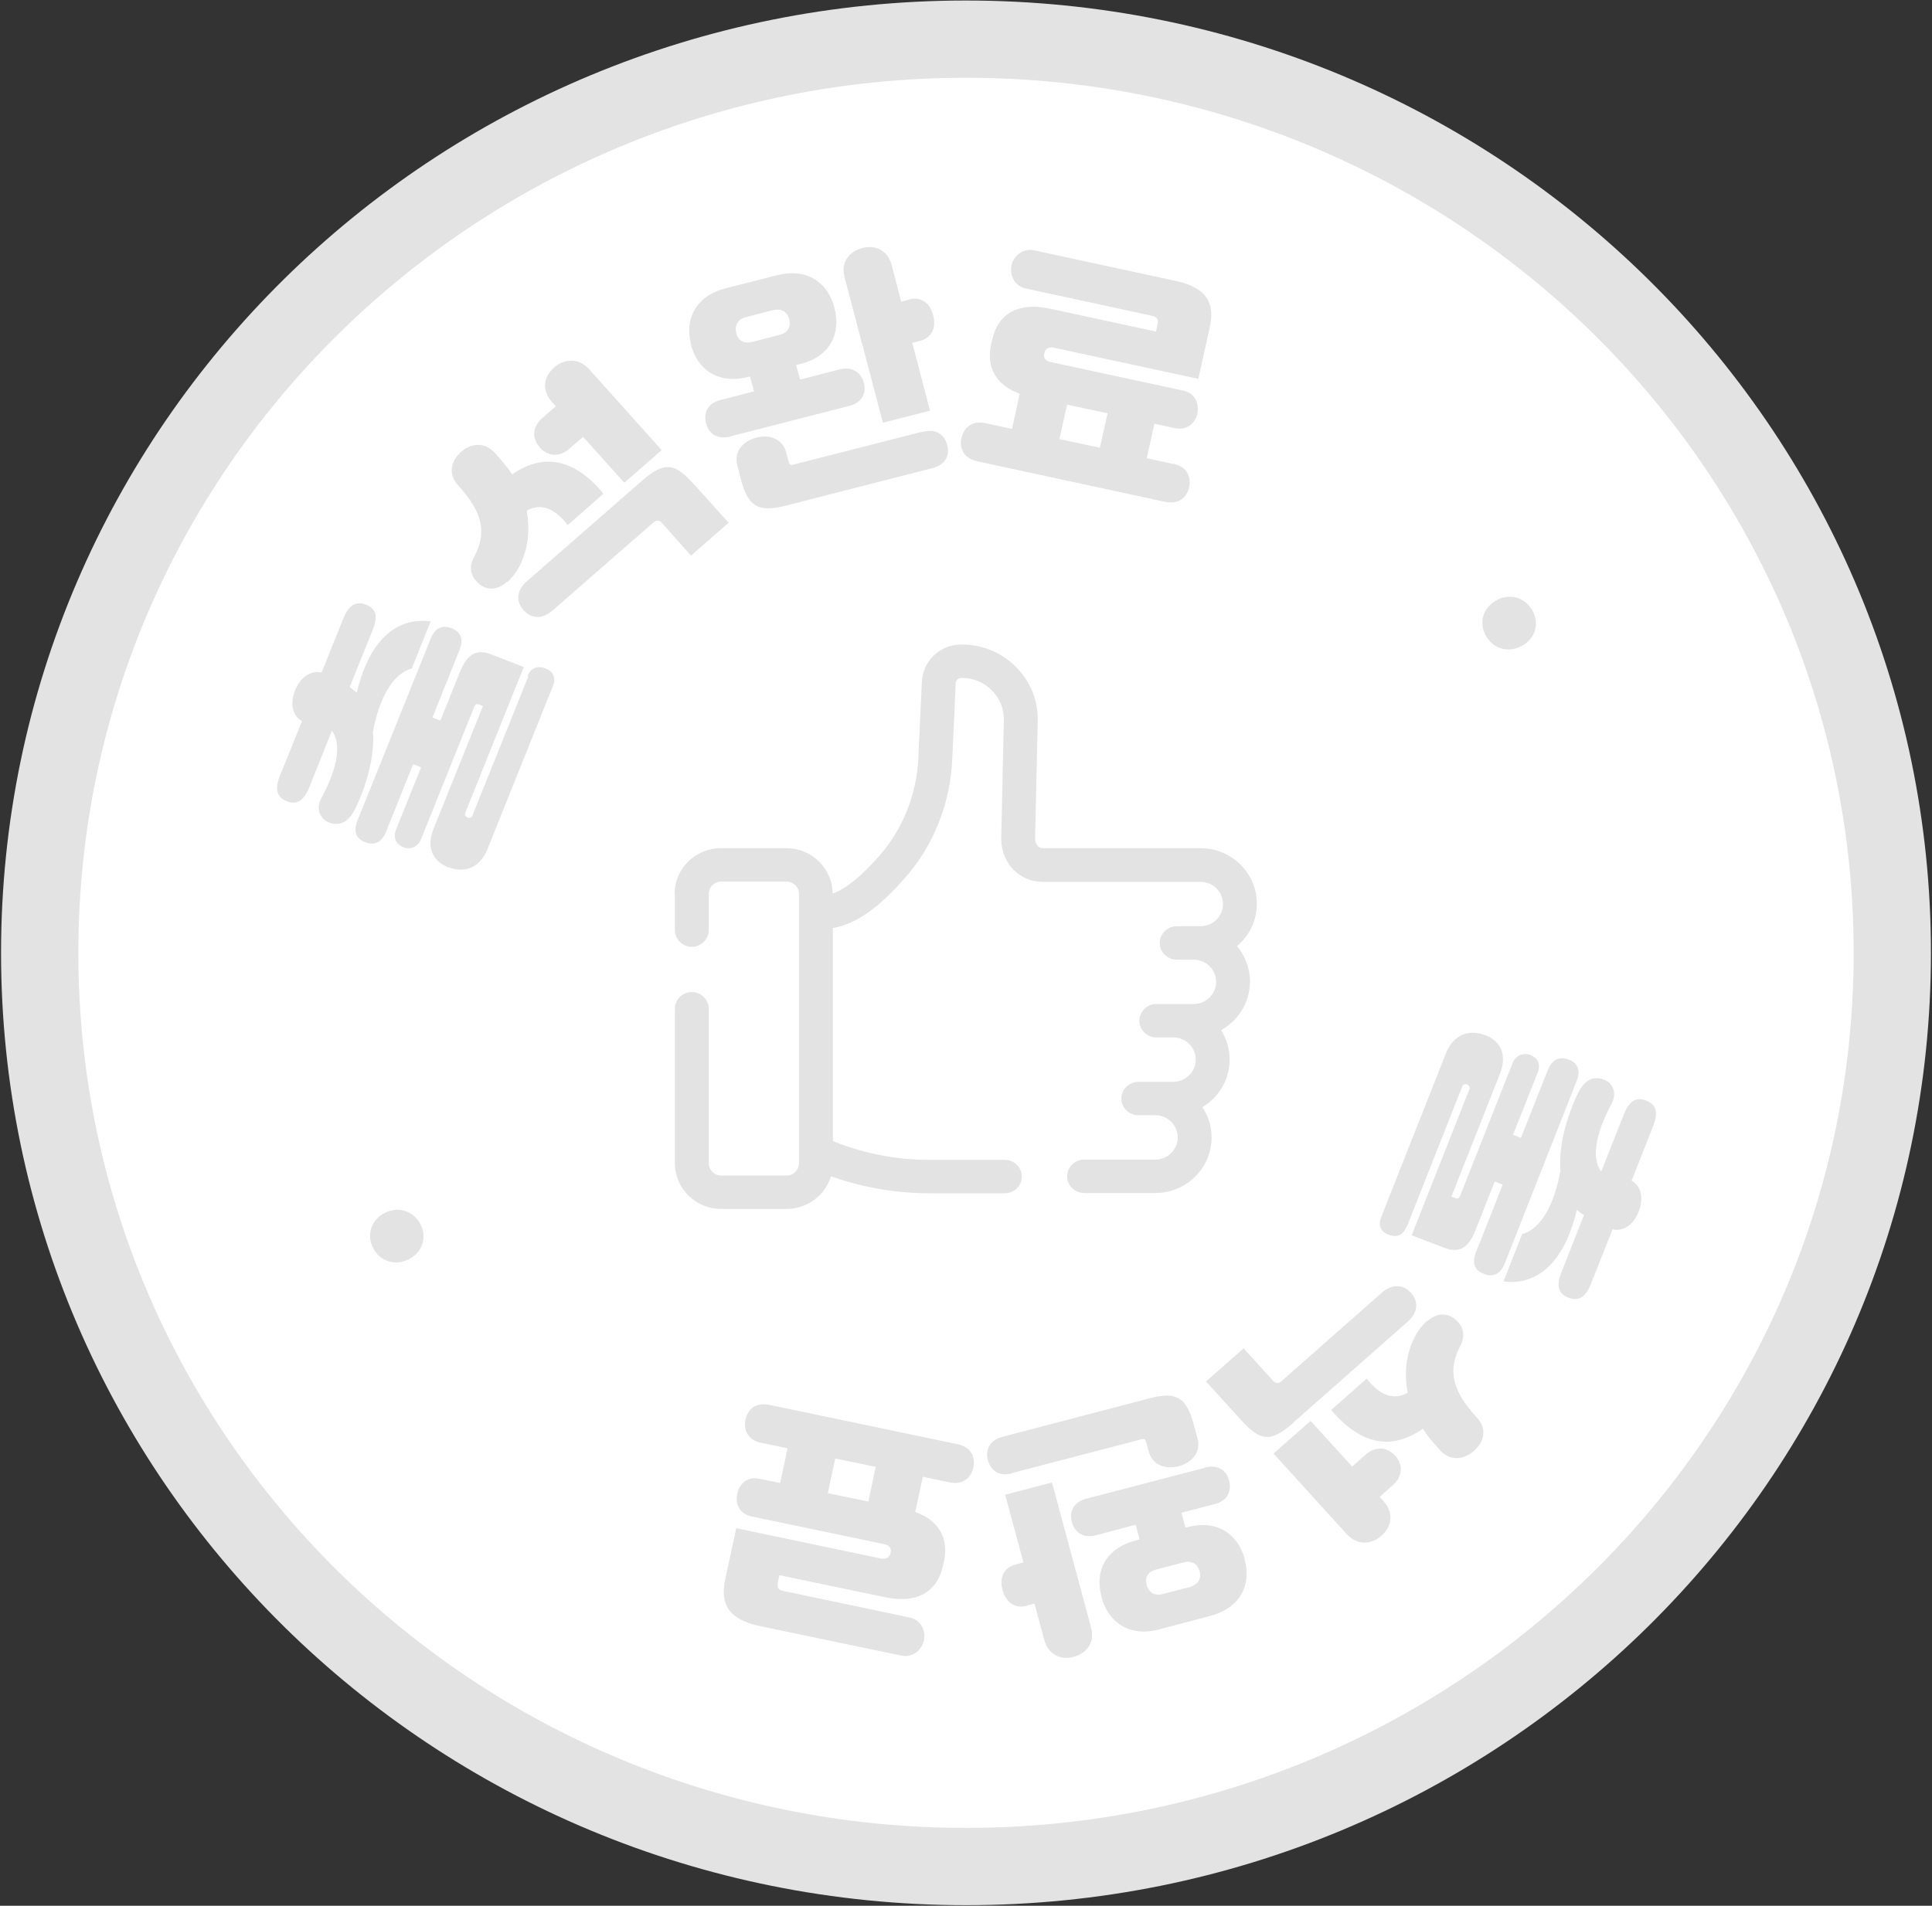 <svg width="75" height="74" viewBox="0 0 75 74" fill="none" xmlns="http://www.w3.org/2000/svg">
<rect x="0" y="0" width="75" height="74" fill="#333333" stroke="none"/>
<g clip-path="url(#clip0_2934_2992)">
<path d="M37.5 72.478C57.359 72.478 73.459 56.594 73.459 36.999C73.459 17.404 57.359 1.52 37.5 1.52C17.64 1.52 1.541 17.404 1.541 36.999C1.541 56.594 17.64 72.478 37.5 72.478Z" fill="white" stroke="#E3E3E3" stroke-width="3" stroke-miterlimit="10"/>
<path d="M26.199 34.708V36.117C26.199 36.472 26.497 36.766 26.856 36.766C27.216 36.766 27.514 36.472 27.514 36.117V34.708C27.514 34.445 27.73 34.232 27.997 34.232H30.534C30.802 34.232 31.017 34.445 31.017 34.708V45.169C31.017 45.433 30.802 45.646 30.534 45.646H27.997C27.73 45.646 27.514 45.433 27.514 45.169V39.168C27.514 38.814 27.216 38.52 26.856 38.52C26.497 38.52 26.199 38.814 26.199 39.168V45.169C26.199 46.143 27 46.944 27.997 46.944H30.534C31.346 46.944 32.034 46.406 32.26 45.676C33.493 46.112 34.778 46.335 36.093 46.335H39.01C39.37 46.335 39.668 46.041 39.668 45.687C39.668 45.332 39.37 45.038 39.01 45.038H36.093C34.788 45.038 33.534 44.794 32.332 44.308V36.036C33.432 35.854 34.387 34.931 35.106 34.12C36.226 32.863 36.894 31.211 36.966 29.477L37.099 26.568C37.099 26.568 37.099 26.548 37.099 26.538C37.099 26.416 37.202 26.325 37.315 26.325H37.346C37.788 26.325 38.199 26.497 38.507 26.811C38.815 27.126 38.98 27.531 38.969 27.977L38.867 32.579C38.867 32.579 38.867 32.6 38.867 32.62C38.897 33.542 39.586 34.242 40.469 34.242H46.603C47.086 34.242 47.476 34.627 47.476 35.103C47.476 35.58 47.086 35.965 46.603 35.965H45.678C45.319 35.965 45.021 36.259 45.021 36.614C45.021 36.969 45.319 37.263 45.678 37.263H46.336C46.819 37.263 47.209 37.648 47.209 38.124C47.209 38.601 46.819 38.986 46.336 38.986C45.956 38.986 45.308 38.986 44.887 38.986C44.528 38.986 44.23 39.28 44.23 39.635C44.23 39.989 44.528 40.283 44.887 40.283H45.545C46.028 40.283 46.418 40.669 46.418 41.145C46.418 41.622 46.028 42.007 45.545 42.007H44.188C43.829 42.007 43.531 42.301 43.531 42.656C43.531 43.01 43.829 43.304 44.188 43.304H44.846C45.329 43.304 45.719 43.69 45.719 44.166C45.719 44.642 45.329 45.028 44.846 45.028H42.082C41.723 45.028 41.425 45.322 41.425 45.676C41.425 46.031 41.723 46.325 42.082 46.325H44.846C46.058 46.325 47.034 45.352 47.034 44.166C47.034 43.73 46.901 43.325 46.675 42.99C47.312 42.615 47.733 41.926 47.733 41.145C47.733 40.73 47.61 40.334 47.404 40C48.072 39.625 48.524 38.925 48.524 38.114C48.524 37.587 48.329 37.111 48.021 36.736C48.493 36.34 48.791 35.752 48.791 35.093C48.791 33.897 47.805 32.934 46.603 32.934H40.469C40.295 32.934 40.192 32.752 40.182 32.579L40.284 27.997C40.305 27.207 40.007 26.467 39.442 25.899C38.887 25.342 38.137 25.027 37.346 25.027H37.315C36.473 25.027 35.795 25.696 35.784 26.528L35.651 29.417C35.589 30.856 35.034 32.225 34.11 33.259C33.832 33.573 33.051 34.445 32.322 34.698C32.322 33.725 31.51 32.934 30.524 32.934H27.986C27 32.934 26.189 33.725 26.189 34.708H26.199Z" fill="#E3E3E3"/>
<path d="M54.596 47.641C54.452 48.006 54.164 48.046 53.907 47.945C53.651 47.844 53.466 47.631 53.62 47.256L56.127 40.91C56.425 40.15 57.041 39.967 57.627 40.19H57.657C58.243 40.423 58.531 40.94 58.222 41.711L56.342 46.465L56.507 46.526C56.589 46.556 56.64 46.526 56.681 46.435L58.716 41.285C58.849 40.961 59.137 40.869 59.404 40.961C59.661 41.062 59.835 41.295 59.692 41.65L58.736 44.063L59.044 44.184L60.082 41.559C60.246 41.153 60.514 41.001 60.894 41.143C61.264 41.285 61.366 41.569 61.202 41.984L58.418 49.05C58.253 49.466 57.976 49.608 57.606 49.466C57.226 49.324 57.133 49.03 57.298 48.624L58.335 45.999L58.027 45.877L57.277 47.773C56.979 48.533 56.599 48.655 56.044 48.442L54.801 47.965L57.041 42.299C57.072 42.208 57.02 42.137 56.948 42.106C56.887 42.086 56.794 42.106 56.764 42.187L54.627 47.6L54.596 47.641ZM62.168 45.472L63.041 43.262C63.257 42.724 63.534 42.593 63.904 42.735C64.263 42.877 64.397 43.16 64.181 43.708L63.339 45.847C63.698 46.049 63.822 46.506 63.616 47.043C63.411 47.58 62.989 47.834 62.599 47.732L61.757 49.861C61.541 50.408 61.243 50.53 60.883 50.388C60.514 50.246 60.401 49.952 60.606 49.425L61.489 47.185C61.387 47.124 61.294 47.053 61.212 46.972C60.822 48.685 59.897 49.952 58.366 49.76L59.085 47.925C59.815 47.712 60.329 46.82 60.575 45.462C60.514 44.651 60.709 43.657 61.202 42.562C61.418 42.076 61.736 41.731 62.239 41.913C62.599 42.035 62.794 42.42 62.558 42.866C61.87 44.144 61.818 45.026 62.147 45.472H62.168Z" fill="#E3E3E3"/>
<path d="M50.199 55.255C49.294 56.045 48.914 55.954 48.144 55.102L46.818 53.643L48.277 52.355L49.418 53.612C49.51 53.724 49.633 53.734 49.746 53.633L53.64 50.196C54.041 49.841 54.472 49.872 54.77 50.196C55.068 50.521 55.058 50.956 54.657 51.311L50.199 55.244V55.255ZM53.003 56.491C53.383 56.157 53.836 56.167 54.154 56.522C54.472 56.866 54.462 57.322 54.072 57.667L53.558 58.123L53.712 58.296C54.133 58.762 54.01 59.299 53.63 59.634C53.25 59.968 52.695 60.029 52.274 59.563L49.438 56.441L50.877 55.173L52.49 56.947L53.003 56.491ZM55.407 51.301C55.788 50.967 56.24 50.936 56.599 51.332C56.846 51.605 56.866 51.94 56.671 52.295C56.26 53.105 56.312 53.856 57.144 54.829L57.38 55.102C57.729 55.508 57.606 56.015 57.195 56.359C56.805 56.694 56.281 56.724 55.921 56.329L55.695 56.076C55.51 55.873 55.366 55.68 55.233 55.478C54.082 56.289 52.87 56.167 51.678 54.748L53.055 53.531C53.589 54.221 54.133 54.373 54.647 54.079C54.411 52.893 54.801 51.818 55.387 51.301H55.407Z" fill="#E3E3E3"/>
<path d="M39.297 57.209C38.753 57.351 38.455 57.078 38.352 56.703C38.25 56.328 38.383 55.932 38.917 55.79L44.65 54.29C45.698 54.016 46.068 54.3 46.335 55.294L46.489 55.851C46.633 56.398 46.273 56.794 45.749 56.936C45.226 57.068 44.732 56.885 44.589 56.348L44.496 56.003C44.465 55.871 44.414 55.861 44.291 55.892L39.287 57.199L39.297 57.209ZM39.873 62.349C39.308 62.501 39.02 62.106 38.917 61.741C38.815 61.366 38.876 60.889 39.441 60.747L39.729 60.666L39.02 58.041L40.839 57.564L42.359 63.211C42.513 63.778 42.174 64.204 41.681 64.336C41.188 64.468 40.695 64.255 40.541 63.687L40.16 62.268L39.873 62.339V62.349ZM46.767 56.986C47.291 56.855 47.609 57.098 47.712 57.493C47.815 57.868 47.681 58.274 47.147 58.406L45.863 58.74L46.017 59.308H46.068C47.239 58.983 48.061 59.571 48.318 60.534V60.565C48.585 61.528 48.154 62.43 46.993 62.744L44.989 63.271C43.828 63.575 43.027 62.988 42.76 62.025V61.994C42.493 61.031 42.904 60.129 44.065 59.825L44.239 59.774L44.085 59.206L42.554 59.612C42.02 59.754 41.702 59.47 41.609 59.095C41.506 58.71 41.65 58.335 42.174 58.193L46.767 56.997V56.986ZM46.561 61.001C46.479 60.707 46.253 60.585 45.914 60.676L44.897 60.94C44.568 61.021 44.434 61.234 44.517 61.528V61.558C44.599 61.842 44.825 61.984 45.154 61.893L46.171 61.629C46.51 61.538 46.643 61.305 46.572 61.021V60.991L46.561 61.001Z" fill="#E3E3E3"/>
<path d="M29.568 56.035C29.013 55.913 28.859 55.508 28.941 55.123C29.023 54.727 29.332 54.434 29.887 54.555L37.16 56.076C37.705 56.187 37.869 56.583 37.787 56.978C37.705 57.363 37.397 57.677 36.842 57.556L35.825 57.343L35.527 58.711C36.462 59.036 36.832 59.745 36.647 60.627L36.606 60.8C36.39 61.793 35.619 62.279 34.386 62.026L30.256 61.164L30.195 61.458C30.164 61.58 30.174 61.732 30.39 61.773L35.311 62.807C35.753 62.898 35.948 63.324 35.866 63.699C35.784 64.064 35.434 64.378 34.993 64.287L29.496 63.141C28.212 62.867 27.965 62.219 28.15 61.337L28.582 59.34L34.191 60.516C34.407 60.556 34.53 60.475 34.572 60.303C34.613 60.11 34.53 59.999 34.315 59.958L29.178 58.884C28.654 58.772 28.541 58.336 28.623 57.992C28.695 57.647 28.982 57.312 29.496 57.424L30.287 57.586L30.575 56.238L29.558 56.025L29.568 56.035ZM33.708 58.306L33.996 56.958L32.424 56.633L32.136 57.981L33.708 58.306Z" fill="#E3E3E3"/>
<path d="M59.117 25.057C58.613 25.361 58.017 25.229 57.709 24.733C57.391 24.226 57.545 23.638 58.048 23.334C58.551 23.03 59.147 23.161 59.466 23.668C59.774 24.165 59.62 24.753 59.127 25.057H59.117Z" fill="#E3E3E3"/>
<path d="M14.486 48.465C14.219 47.938 14.415 47.36 14.938 47.096C15.462 46.833 16.048 47.015 16.325 47.542C16.593 48.059 16.387 48.637 15.863 48.901C15.339 49.164 14.754 48.982 14.486 48.465Z" fill="#E3E3E3"/>
<path d="M12.884 28.377L12 30.587C11.784 31.114 11.507 31.256 11.137 31.114C10.778 30.972 10.644 30.688 10.86 30.14L11.723 28.002C11.363 27.799 11.24 27.343 11.456 26.805C11.671 26.268 12.082 26.025 12.483 26.116L13.336 23.997C13.552 23.46 13.85 23.338 14.209 23.48C14.579 23.622 14.692 23.916 14.476 24.443L13.572 26.684C13.675 26.744 13.767 26.826 13.85 26.897C14.25 25.183 15.175 23.927 16.716 24.129L15.986 25.954C15.257 26.167 14.733 27.059 14.476 28.417C14.538 29.228 14.332 30.221 13.839 31.306C13.623 31.783 13.295 32.127 12.791 31.945C12.442 31.813 12.236 31.428 12.473 30.992C13.171 29.715 13.223 28.833 12.894 28.387L12.884 28.377ZM20.476 26.258C20.62 25.893 20.908 25.852 21.175 25.954C21.442 26.055 21.606 26.268 21.462 26.643L18.925 32.969C18.617 33.729 18.011 33.901 17.425 33.678H17.394C16.808 33.435 16.531 32.928 16.839 32.158L18.75 27.414L18.586 27.353C18.504 27.322 18.452 27.353 18.411 27.444L16.346 32.583C16.212 32.908 15.915 32.999 15.658 32.898C15.401 32.796 15.236 32.553 15.38 32.198L16.346 29.796L16.038 29.674L14.99 32.289C14.825 32.695 14.558 32.847 14.178 32.705C13.808 32.563 13.706 32.269 13.88 31.854L16.716 24.808C16.88 24.393 17.158 24.251 17.528 24.393C17.908 24.545 18 24.829 17.836 25.244L16.788 27.86L17.096 27.981L17.856 26.086C18.165 25.335 18.545 25.204 19.089 25.417L20.332 25.903L18.062 31.56C18.021 31.651 18.082 31.722 18.154 31.752C18.216 31.773 18.308 31.752 18.339 31.671L20.507 26.268L20.476 26.258Z" fill="#E3E3E3"/>
<path d="M19.676 22.598C19.296 22.932 18.833 22.962 18.484 22.557C18.237 22.283 18.217 21.949 18.422 21.594C18.843 20.783 18.792 20.033 17.97 19.06L17.734 18.786C17.395 18.37 17.518 17.864 17.919 17.529C18.309 17.195 18.833 17.174 19.193 17.57L19.419 17.823C19.593 18.026 19.748 18.218 19.881 18.421C21.032 17.62 22.254 17.742 23.426 19.171L22.039 20.388C21.504 19.698 20.97 19.536 20.446 19.83C20.672 21.016 20.282 22.091 19.686 22.608L19.676 22.598ZM24.915 18.675C25.82 17.884 26.2 17.985 26.97 18.837L28.285 20.297L26.826 21.574L25.696 20.307C25.604 20.195 25.48 20.185 25.367 20.286L21.453 23.703C21.052 24.057 20.621 24.027 20.323 23.692C20.025 23.358 20.046 22.932 20.446 22.577L24.926 18.664L24.915 18.675ZM22.111 17.418C21.73 17.752 21.278 17.742 20.96 17.377C20.641 17.032 20.662 16.566 21.052 16.232L21.576 15.775L21.422 15.603C21.001 15.137 21.124 14.6 21.515 14.265C21.905 13.931 22.46 13.88 22.871 14.336L25.686 17.478L24.237 18.745L22.635 16.961L22.111 17.418Z" fill="#E3E3E3"/>
<path d="M28.356 16.95C27.832 17.082 27.514 16.829 27.411 16.444C27.308 16.068 27.442 15.663 27.976 15.531L29.271 15.197L29.117 14.629H29.065C27.894 14.943 27.072 14.355 26.826 13.392V13.362C26.569 12.399 27 11.497 28.171 11.193L30.175 10.686C31.336 10.392 32.137 10.98 32.394 11.943V11.973C32.651 12.936 32.24 13.838 31.079 14.132L30.904 14.173L31.058 14.74L32.589 14.345C33.123 14.213 33.442 14.497 33.534 14.872C33.637 15.257 33.483 15.633 32.959 15.764L28.367 16.94L28.356 16.95ZM28.582 12.946C28.665 13.24 28.89 13.362 29.23 13.271L30.247 13.007C30.576 12.926 30.709 12.713 30.637 12.419V12.389C30.555 12.105 30.329 11.963 30 12.044L28.983 12.308C28.644 12.389 28.51 12.622 28.582 12.916V12.946ZM35.825 16.768C36.37 16.626 36.668 16.91 36.771 17.275C36.873 17.65 36.73 18.045 36.195 18.177L30.452 19.647C29.404 19.91 29.034 19.627 28.767 18.633L28.623 18.065C28.48 17.518 28.849 17.123 29.373 16.991C29.897 16.859 30.39 17.052 30.524 17.579L30.617 17.924C30.647 18.055 30.699 18.076 30.822 18.035L35.825 16.758V16.768ZM35.281 11.628C35.856 11.486 36.134 11.872 36.226 12.247C36.329 12.622 36.257 13.098 35.702 13.24L35.414 13.311L36.103 15.947L34.274 16.413L32.784 10.757C32.63 10.179 32.969 9.763 33.473 9.631C33.976 9.5 34.459 9.713 34.613 10.29L34.983 11.71L35.271 11.639L35.281 11.628Z" fill="#E3E3E3"/>
<path d="M45.544 18.004C46.099 18.126 46.243 18.531 46.161 18.917C46.078 19.312 45.76 19.606 45.215 19.484L37.941 17.913C37.397 17.791 37.233 17.396 37.325 17.011C37.407 16.626 37.715 16.311 38.27 16.433L39.287 16.656L39.585 15.288C38.65 14.953 38.281 14.243 38.476 13.362L38.517 13.189C38.733 12.196 39.513 11.719 40.746 11.983L44.876 12.875L44.938 12.581C44.969 12.459 44.959 12.318 44.743 12.267L39.822 11.202C39.38 11.111 39.185 10.685 39.267 10.3C39.349 9.935 39.709 9.621 40.15 9.722L45.637 10.908C46.921 11.182 47.157 11.841 46.962 12.713L46.52 14.71L40.921 13.504C40.705 13.453 40.582 13.534 40.541 13.716C40.5 13.909 40.582 14.021 40.798 14.061L45.924 15.166C46.438 15.277 46.551 15.713 46.479 16.058C46.407 16.403 46.109 16.727 45.606 16.626L44.815 16.453L44.517 17.791L45.534 18.014L45.544 18.004ZM41.424 15.713L41.126 17.051L42.698 17.386L42.996 16.048L41.424 15.713Z" fill="#E3E3E3"/>
</g>
<defs>
<clipPath id="clip0_2934_2992">
<rect width="75" height="74" fill="white"/>
</clipPath>
</defs>
</svg>
